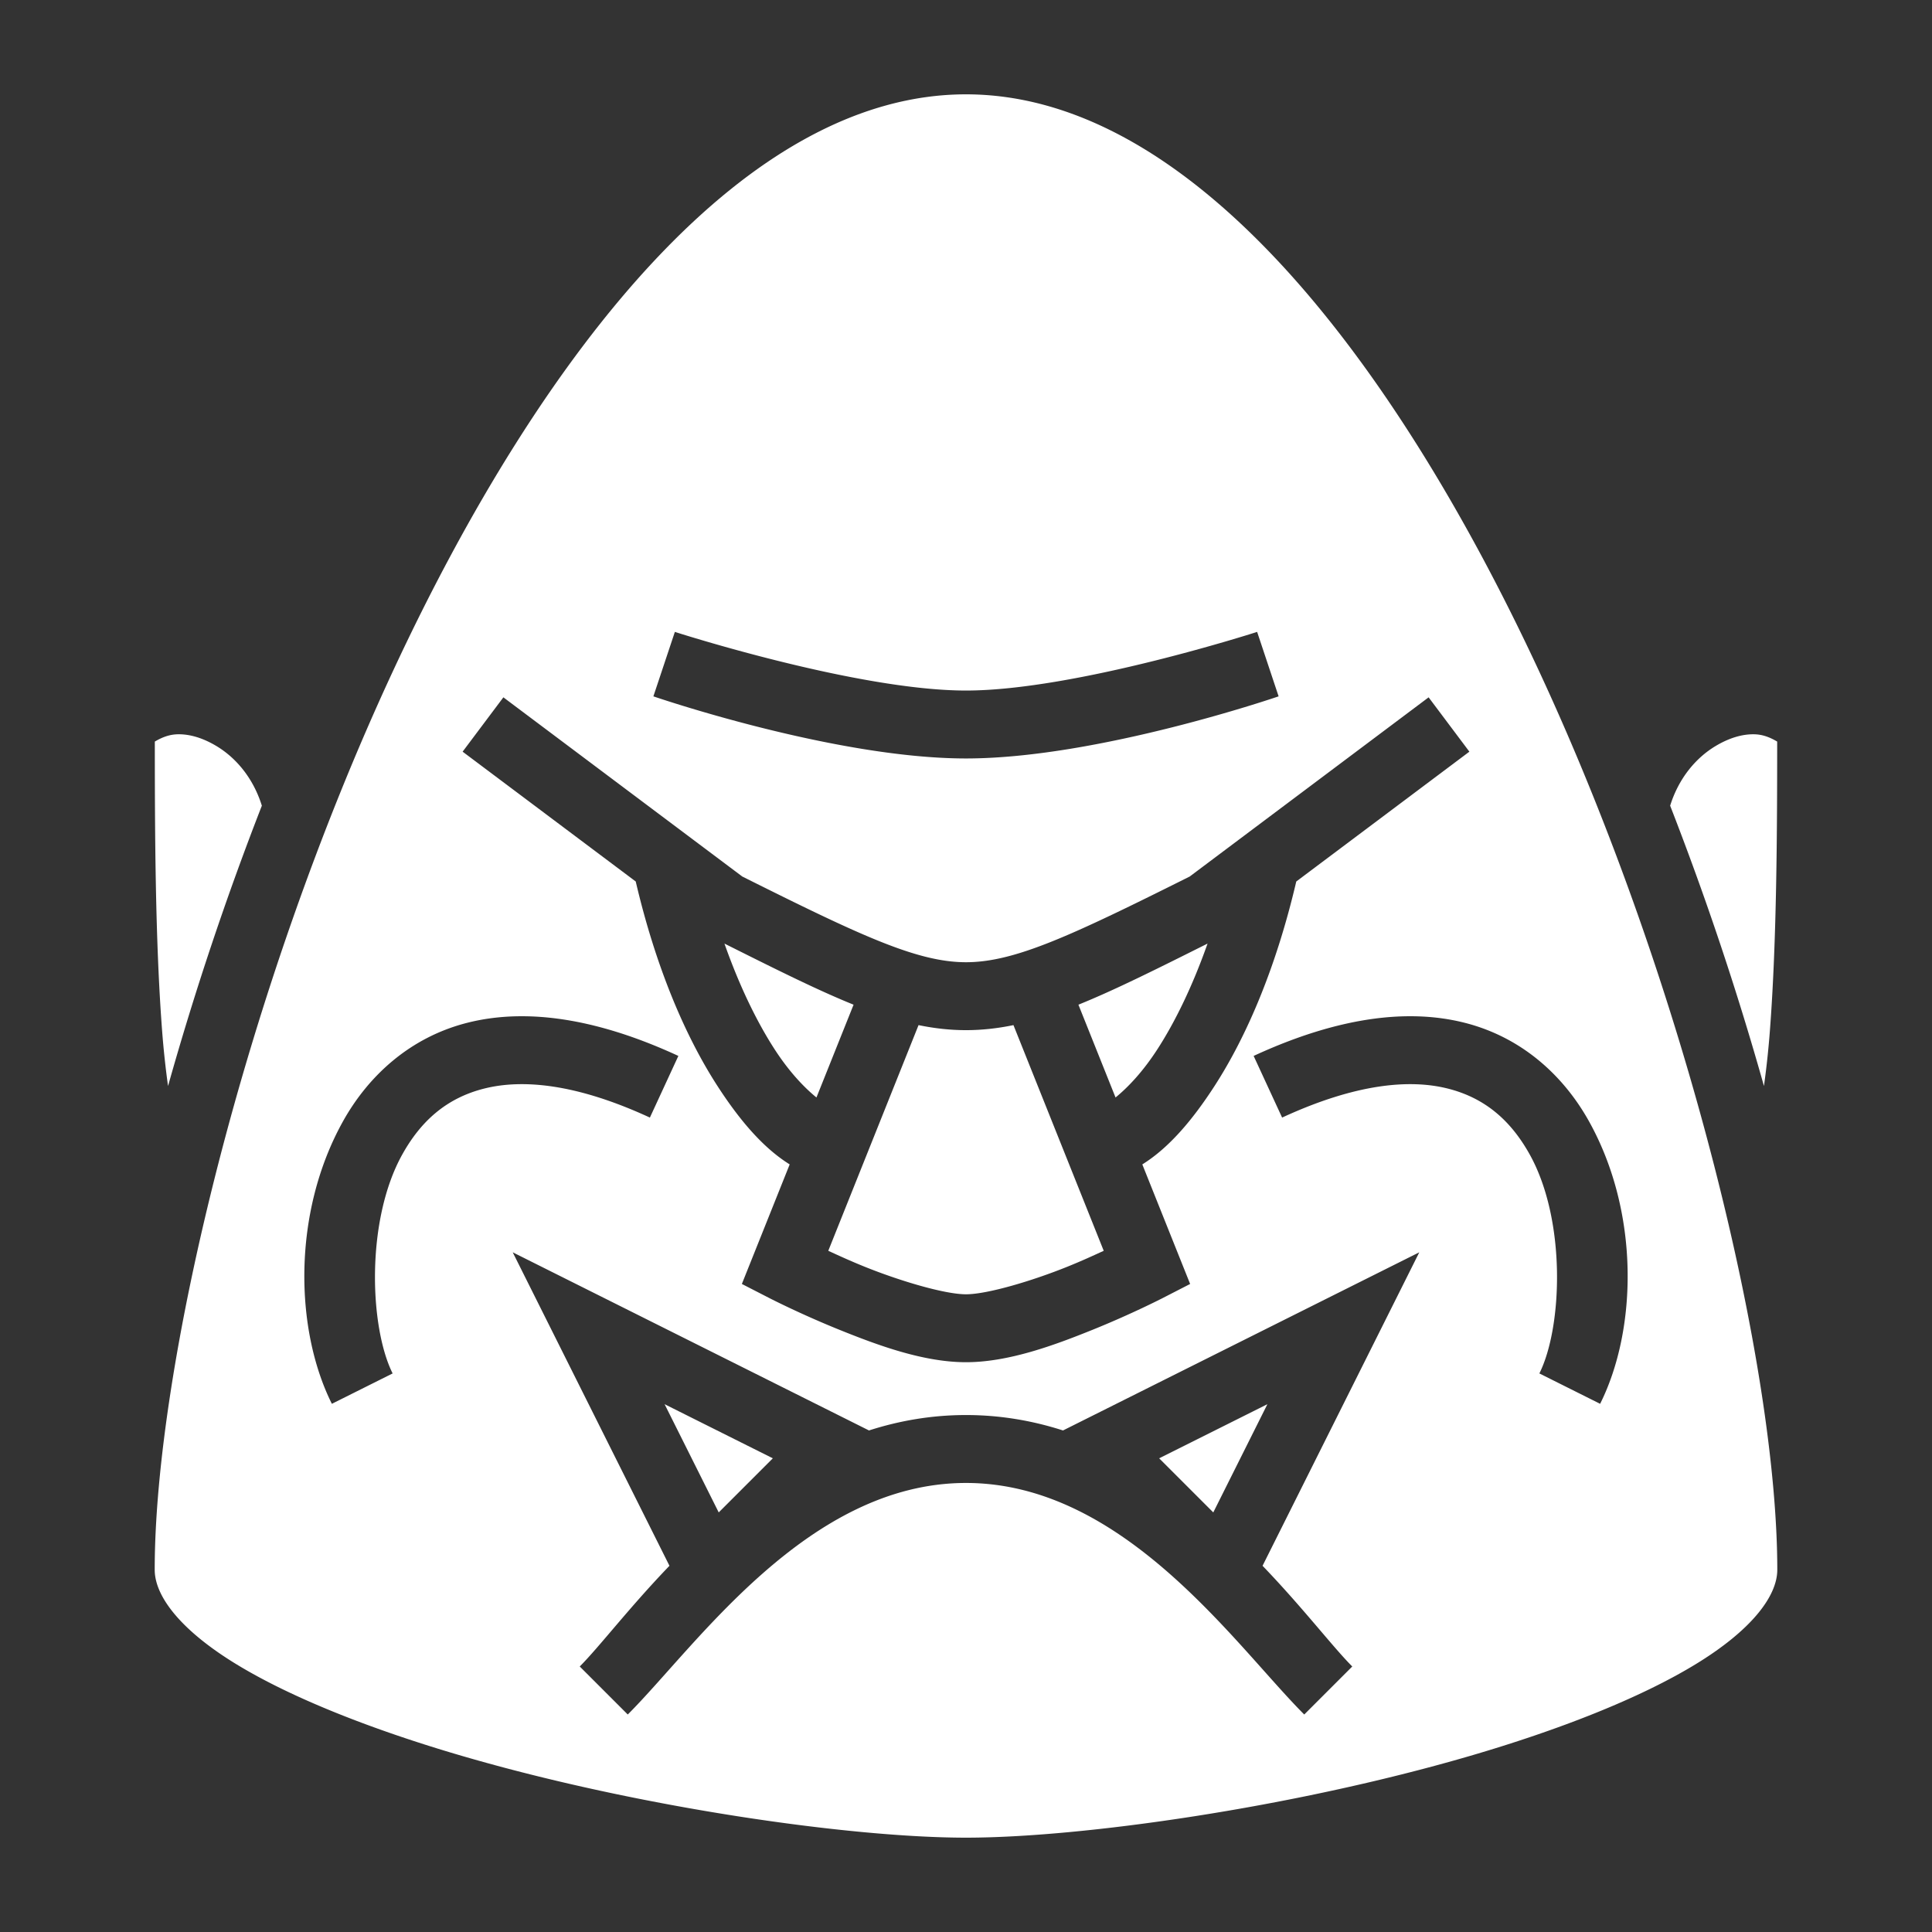 <svg xmlns="http://www.w3.org/2000/svg" viewBox="0 0 512 512" style="height: 512px; width: 512px;"><rect x="0" y="0" width="512" height="512" fill="#333333" stroke="none"/><g class="" transform="translate(0,0)" style=""><path d="M256 25c-28.625 0-56.434 16.22-82.44 43.912-26.005 27.692-49.672 66.468-69.4 108.883C64.705 262.625 41 362.57 41 416c0 7 6.83 16.013 21.684 25.064 14.854 9.052 36.296 17.43 59.836 24.295C169.598 479.091 225.5 487 256 487c30.5 0 86.402-7.91 133.48-21.64 23.54-6.866 44.982-15.244 59.836-24.296C464.171 432.013 471 423 471 416c0-53.429-23.705-153.376-63.16-238.205-19.728-42.415-43.395-81.191-69.4-108.883C312.433 41.221 284.624 25 256 25zm-77.154 142.46S227 183 256 183c29 0 77.154-15.54 77.154-15.54l5.692 17.08S291 201 256 201c-35 0-82.846-16.46-82.846-16.46l5.692-17.08zM133.4 184.8l63.32 47.491C228.18 248.012 243.108 255 256 255s27.821-6.988 59.28-22.709l63.32-47.49 10.8 14.398-45.875 34.406c-5.22 22.311-12.93 40.726-21.722 54.29-5.809 8.961-12.03 16.3-19.078 20.683l12.673 31.684-7.285 3.742s-8.11 4.173-18.414 8.34C279.395 356.51 267.28 361 256 361c-11.279 0-23.395-4.49-33.7-8.656-10.303-4.167-18.413-8.34-18.413-8.34l-7.285-3.742 12.673-31.684c-7.049-4.383-13.27-11.722-19.078-20.683-8.791-13.564-16.502-31.979-21.722-54.29L122.6 199.2l10.8-14.398zm-86.455 9.798c-2.155.07-4.096.84-5.916 1.927.008 23.442.097 52.783 1.944 76.786.407 5.3.947 10.084 1.56 14.496a807.744 807.744 0 0 1 24.86-74.29c-2.305-7.398-6.916-12.736-12.024-15.8-3.638-2.183-7.184-3.224-10.424-3.12zm418.11 0c-3.24-.105-6.786.936-10.424 3.119-5.108 3.064-9.72 8.402-12.024 15.8a807.747 807.747 0 0 1 24.86 74.29 236.266 236.266 0 0 0 1.56-14.496c1.847-24.003 1.936-53.344 1.944-76.786-1.82-1.088-3.761-1.857-5.916-1.927zm-273.07 55.459c3.988 11.3 8.61 20.784 13.318 28.048 3.836 5.919 7.759 10.042 11.066 12.74l9.838-24.591c-9.536-3.85-20.536-9.347-34.223-16.197zm128.03 0c-13.686 6.85-24.686 12.348-34.222 16.197l9.838 24.592c3.307-2.699 7.23-6.822 11.066-12.74 4.709-7.265 9.33-16.75 13.319-28.05zM138.34 269.313c12.116.012 25.91 3.348 41.433 10.517l-7.546 16.34c-19.592-9.048-33.85-10.228-43.932-7.682-10.083 2.546-16.82 8.716-21.684 17.455-9.728 17.48-8.685 45.782-2.56 58.032l-16.102 8.05c-9.875-19.75-10.503-50.693 2.934-74.836 6.718-12.071 17.773-22.306 33.004-26.152 3.807-.961 7.824-1.531 12.052-1.683a64.8 64.8 0 0 1 2.4-.041zm235.32 0a64.8 64.8 0 0 1 2.4.04c4.229.153 8.246.723 12.053 1.684 15.23 3.846 26.286 14.081 33.004 26.152 13.437 24.143 12.809 55.086 2.934 74.836l-16.102-8.05c6.125-12.25 7.168-40.552-2.56-58.032-4.864-8.74-11.601-14.909-21.684-17.455-10.083-2.546-24.34-1.366-43.932 7.682l-7.546-16.34c15.524-7.17 29.317-10.505 41.433-10.517zm-130.236 2.355l-23.922 59.805c2.786 1.28 5.783 2.661 9.547 4.183C238.529 339.49 250.413 343 256 343s17.471-3.51 26.951-7.344c3.764-1.522 6.761-2.902 9.547-4.183l-23.922-59.805c-4.217.864-8.35 1.332-12.576 1.332-4.226 0-8.36-.468-12.576-1.332zm-107.549 60.207l94.418 47.21C238.301 376.514 246.871 375 256 375c9.13 0 17.699 1.513 25.707 4.086l94.418-47.211-41.537 83.076c10.698 11.12 18.648 21.558 23.775 26.686l-12.726 12.726C327.515 436.242 298 393 256 393s-71.515 43.242-89.637 61.363l-12.726-12.726c5.128-5.128 13.078-15.567 23.777-26.688l-41.539-83.074zm40.252 40.252l14.34 28.68 14.34-14.34-28.68-14.34zm159.746 0l-28.68 14.34 14.34 14.34 14.34-28.68z" fill="#ffffff" fill-opacity="1"></path></g></svg>